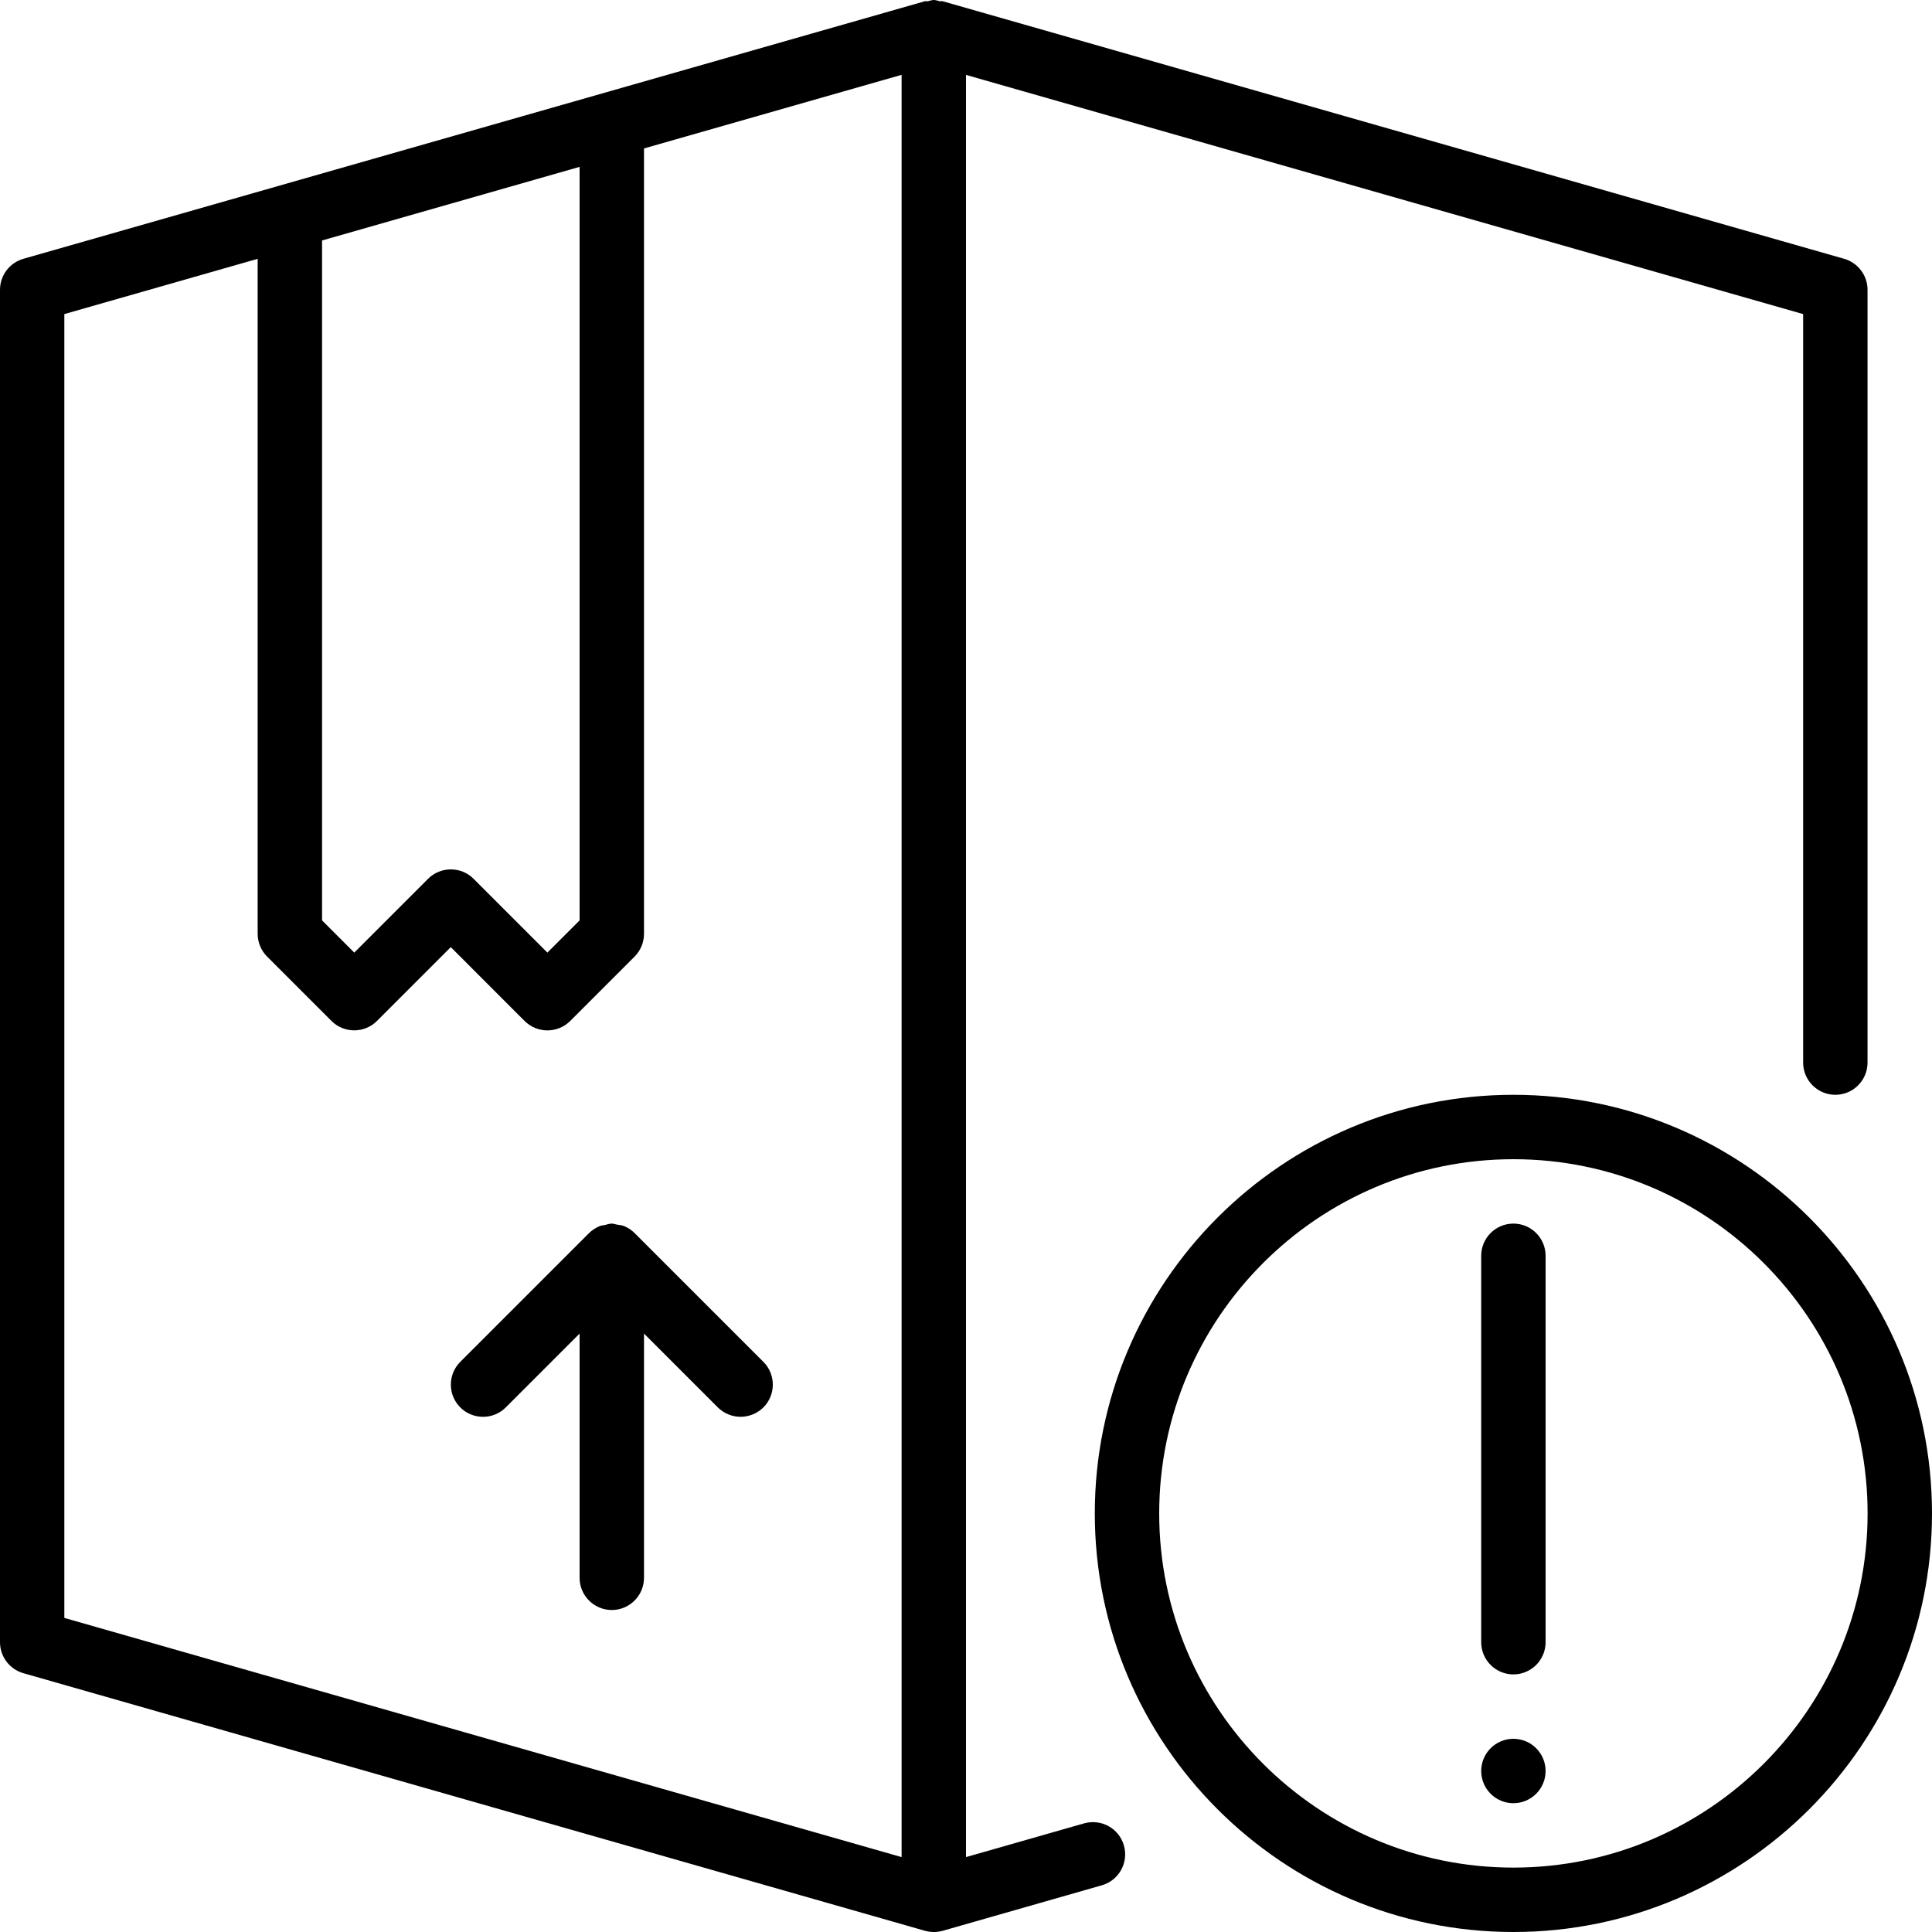 <?xml version="1.0" encoding="iso-8859-1"?>
<!-- Generator: Adobe Illustrator 19.0.0, SVG Export Plug-In . SVG Version: 6.00 Build 0)  -->
<svg version="1.1" id="Layer_1" xmlns="http://www.w3.org/2000/svg" xmlns:xlink="http://www.w3.org/1999/xlink" x="0px" y="0px"
	 viewBox="0 0 30 30" style="enable-background:new 0 0 30 30;" xml:space="preserve">
<g>
	<g>
		<path d="M9.854,19.147C9.807,19.1,9.752,19.064,9.69,19.038c-0.035-0.014-0.071-0.016-0.108-0.022C9.555,19.012,9.529,19,9.5,19
			c-0.038,0-0.072,0.014-0.107,0.022c-0.027,0.006-0.056,0.006-0.082,0.017c-0.063,0.026-0.119,0.064-0.167,0.111l-1.997,1.997
			c-0.195,0.195-0.195,0.512,0,0.707c0.195,0.195,0.512,0.195,0.707,0L9,20.708V24.5C9,24.776,9.224,25,9.5,25s0.5-0.224,0.5-0.5
			v-3.792l1.146,1.146C11.244,21.951,11.372,22,11.5,22s0.256-0.049,0.354-0.146c0.195-0.195,0.195-0.512,0-0.707L9.854,19.147
			C9.854,19.147,9.854,19.147,9.854,19.147z M23.5,17c-3.584,0-6.5,2.916-6.5,6.5s2.916,6.5,6.5,6.5s6.5-2.916,6.5-6.5
			S27.084,17,23.5,17z M23.5,29c-3.032,0-5.5-2.467-5.5-5.5s2.468-5.5,5.5-5.5s5.5,2.467,5.5,5.5S26.532,29,23.5,29z M16.834,28.313
			L15,28.837V1.163l12.999,3.714V16.5c0,0.276,0.224,0.5,0.5,0.5s0.5-0.224,0.5-0.5v-12c0-0.223-0.148-0.419-0.362-0.481l-14-4
			c-0.014-0.004-0.029,0.003-0.043,0C14.563,0.013,14.533,0,14.5,0s-0.063,0.013-0.094,0.019c-0.015,0.003-0.03-0.004-0.044,0l-14,4
			C0.148,4.081,0,4.277,0,4.5v21c0,0.223,0.148,0.419,0.362,0.481l14,4C14.407,29.994,14.454,30,14.5,30s0.093-0.006,0.136-0.018
			l2.473-0.707c0.266-0.076,0.419-0.353,0.343-0.618C17.377,28.392,17.103,28.238,16.834,28.313z M5.001,3.734L9,2.591v11.701
			l-0.5,0.5l-1.146-1.146c-0.195-0.195-0.512-0.195-0.707,0l-1.146,1.146l-0.5-0.5V3.734z M14,28.837L0.999,25.123V4.877
			l3.002-0.858v10.48c0,0.133,0.052,0.26,0.146,0.354l1,1c0.195,0.195,0.512,0.195,0.707,0L7,14.707l1.146,1.147
			C8.244,15.951,8.372,16,8.5,16s0.256-0.049,0.354-0.146l1-1C9.947,14.76,10,14.633,10,14.5V2.305l4-1.143V28.837z M23.5,19
			c-0.276,0-0.5,0.224-0.5,0.5v6c0,0.276,0.224,0.5,0.5,0.5s0.5-0.224,0.5-0.5v-6C24,19.224,23.776,19,23.5,19z M23.5,27
			c-0.276,0-0.5,0.224-0.5,0.5s0.224,0.5,0.5,0.5s0.5-0.224,0.5-0.5S23.776,27,23.5,27z"/>
	</g>
</g>
</svg>
